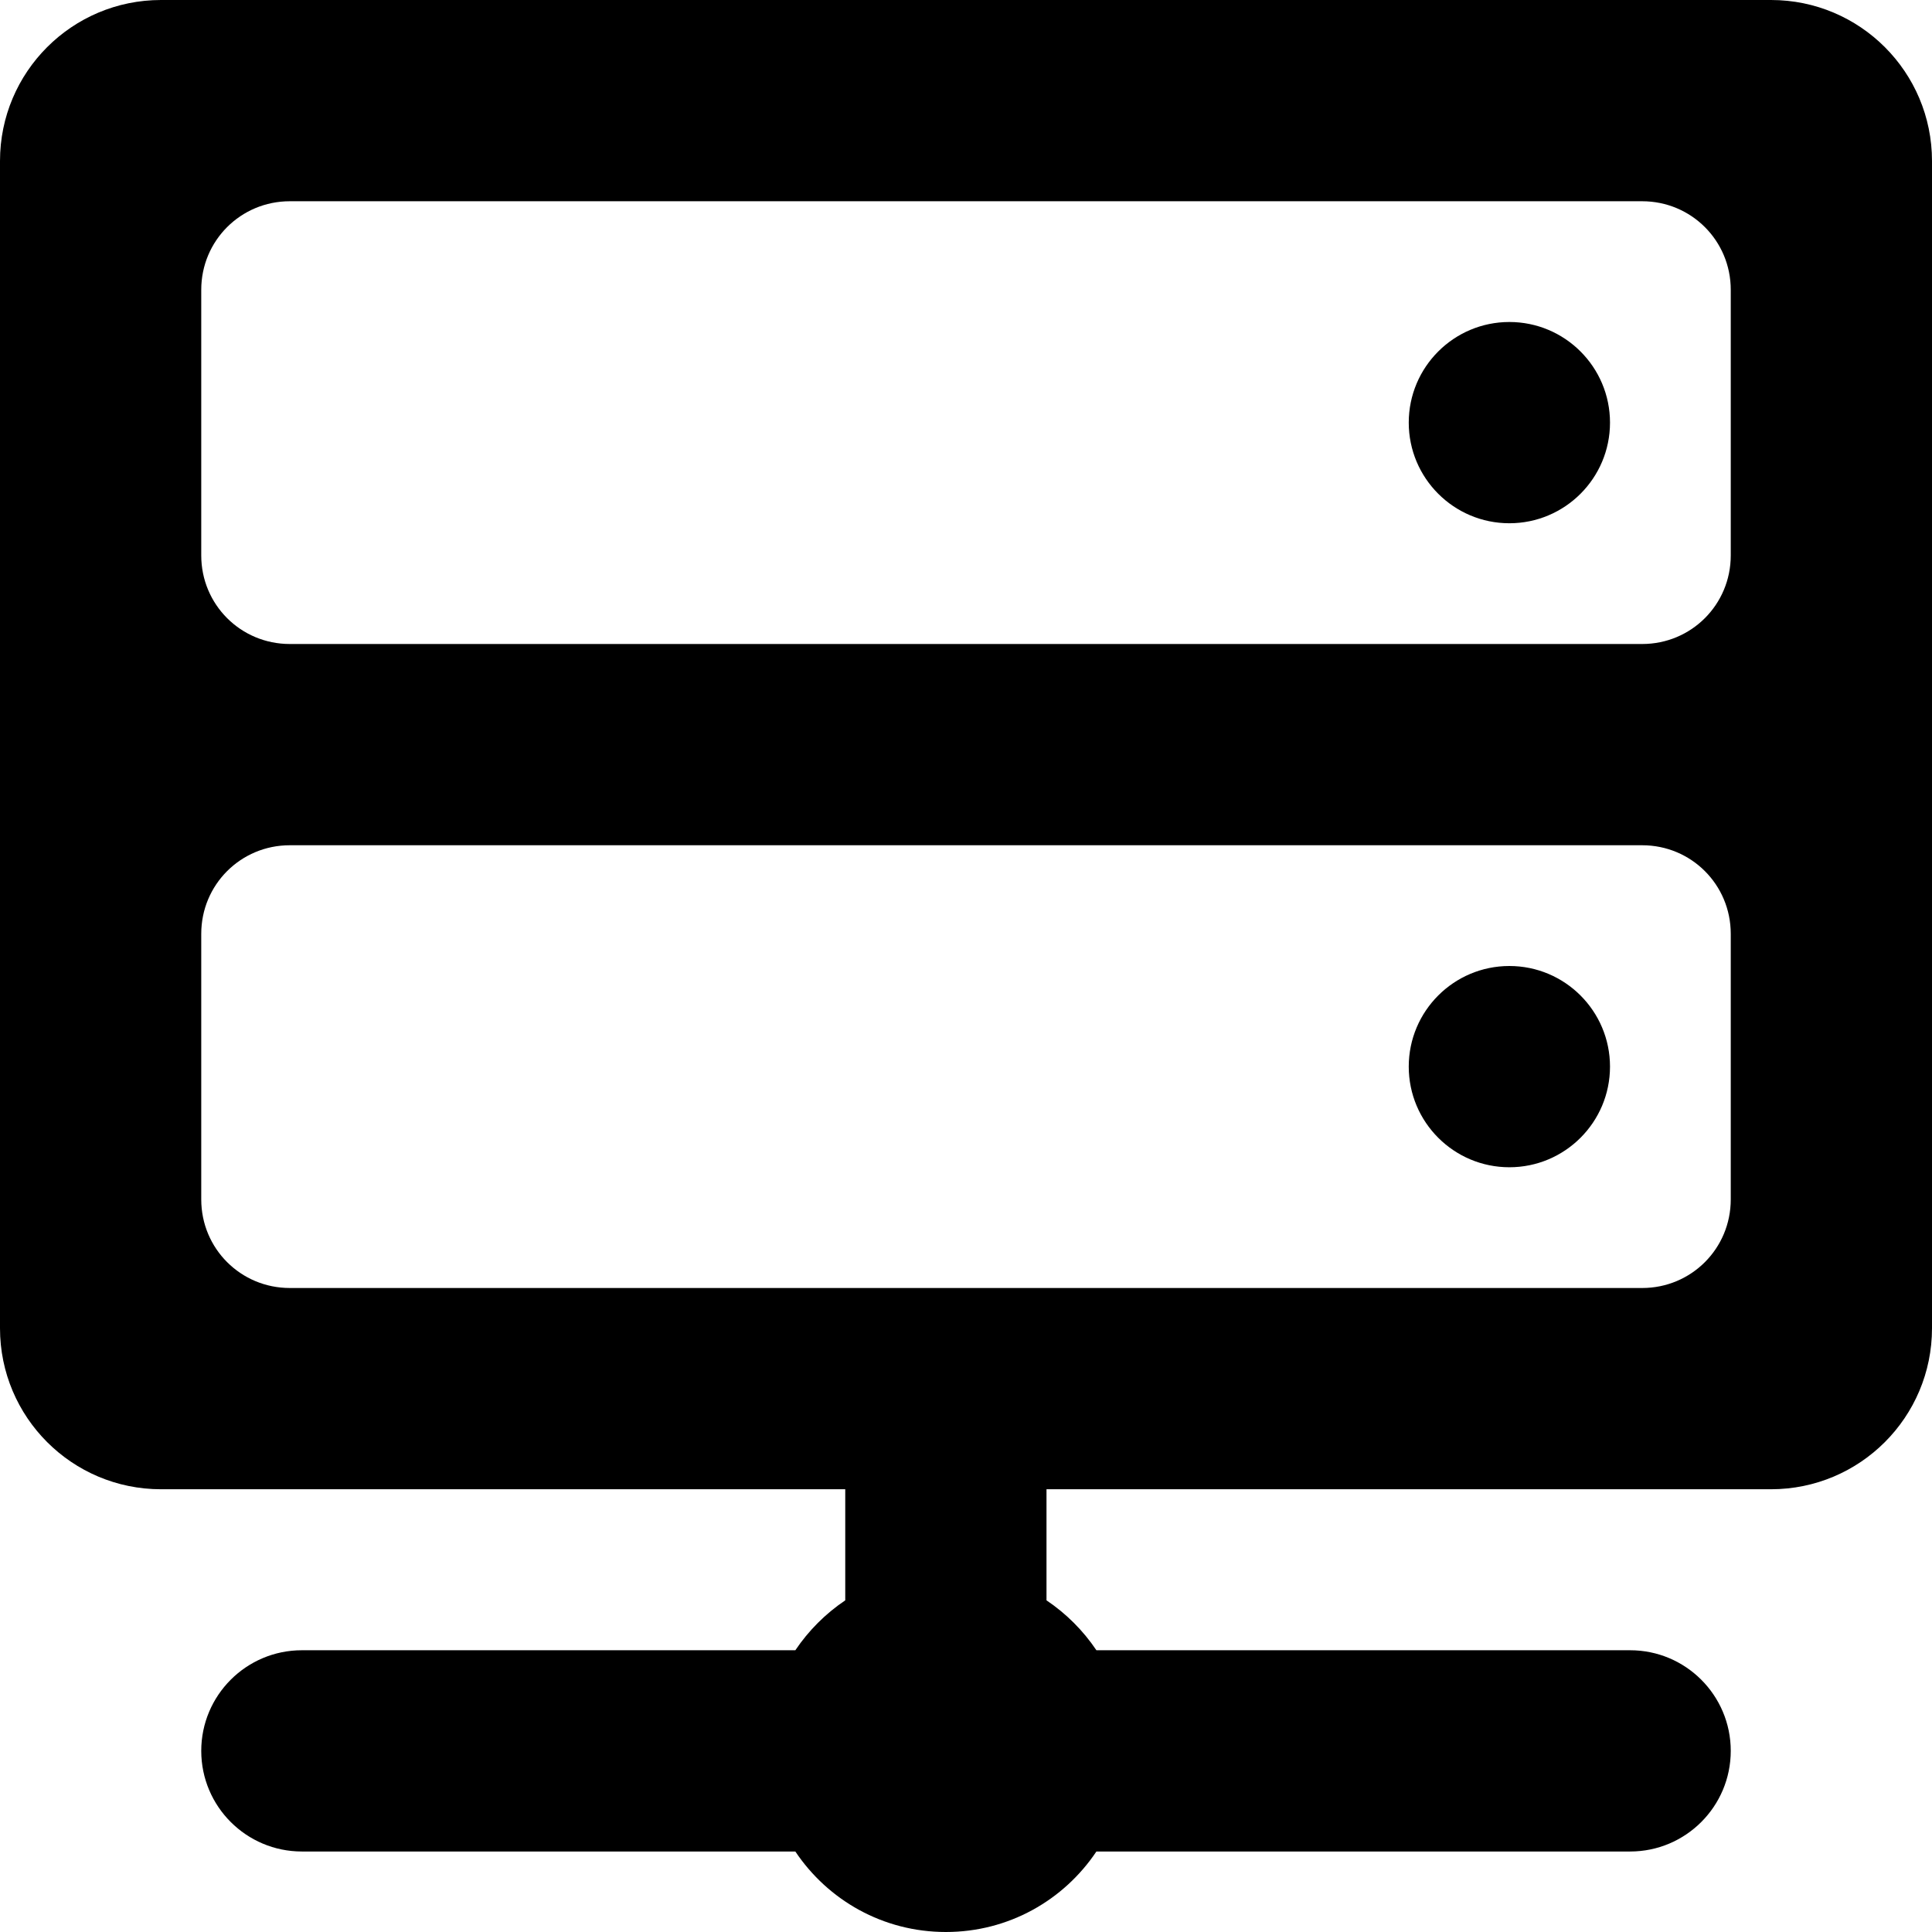 <?xml version="1.0" encoding="utf-8"?> <!-- Generator: IcoMoon.io --> <!DOCTYPE svg PUBLIC "-//W3C//DTD SVG 1.1//EN" "http://www.w3.org/Graphics/SVG/1.1/DTD/svg11.dtd"> <svg width="512" height="512" viewBox="0 0 512 512" xmlns="http://www.w3.org/2000/svg" xmlns:xlink="http://www.w3.org/1999/xlink" fill="#000000"><path d="M 373.333,112c0,14.72, 11.947,26.667, 26.667,26.667s 26.667-11.947, 26.667-26.667S 414.72,85.333, 400,85.333 S 373.333,97.28, 373.333,112z M 373.333,282.667c0,14.72, 11.947,26.667, 26.667,26.667s 26.667-11.947, 26.667-26.667S 414.72,256, 400,256S 373.333,267.947, 373.333,282.667z M0,352c0,23.573, 19.093,42.667, 42.667,42.667 l 181.333,0 l0,29.44 c-5.227,3.52-9.707,8-13.227,13.227L 80,437.333 C 65.28,437.333, 53.333,449.28, 53.333,464S 65.28,490.667, 80,490.667l 130.773,0 c 8.64,12.907, 23.253,21.333, 39.893,21.333 s 31.253-8.427, 39.893-21.333L 432,490.667 c 14.72,0, 26.667-11.947, 26.667-26.667S 446.72,437.333, 432,437.333L 290.56,437.333 c-3.52-5.227-8-9.707-13.227-13.227L 277.333,394.667 l 192,0 c 23.573,0, 42.667-19.093, 42.667-42.667L 512,42.667 c0-23.573-19.093-42.667-42.667-42.667L 42.667,0 C 19.093,0,0,19.093,0,42.667L0,352 z M 76.8,53.333l 358.4,0 C 448.213,53.333, 458.667,63.787, 458.667,76.8l0,70.4 c0,13.013-10.453,23.467-23.467,23.467L 76.8,170.667 C 63.787,170.667, 53.333,160.213, 53.333,147.2L 53.333,76.8 C 53.333,63.787, 63.787,53.333, 76.8,53.333z M 76.8,224l 358.4,0 c 13.013,0, 23.467,10.453, 23.467,23.467l0,70.4 c0,13.013-10.453,23.467-23.467,23.467L 76.8,341.333 C 63.787,341.333, 53.333,330.88, 53.333,317.867l0-70.4 C 53.333,234.453, 63.787,224, 76.8,224z" ></path></svg>